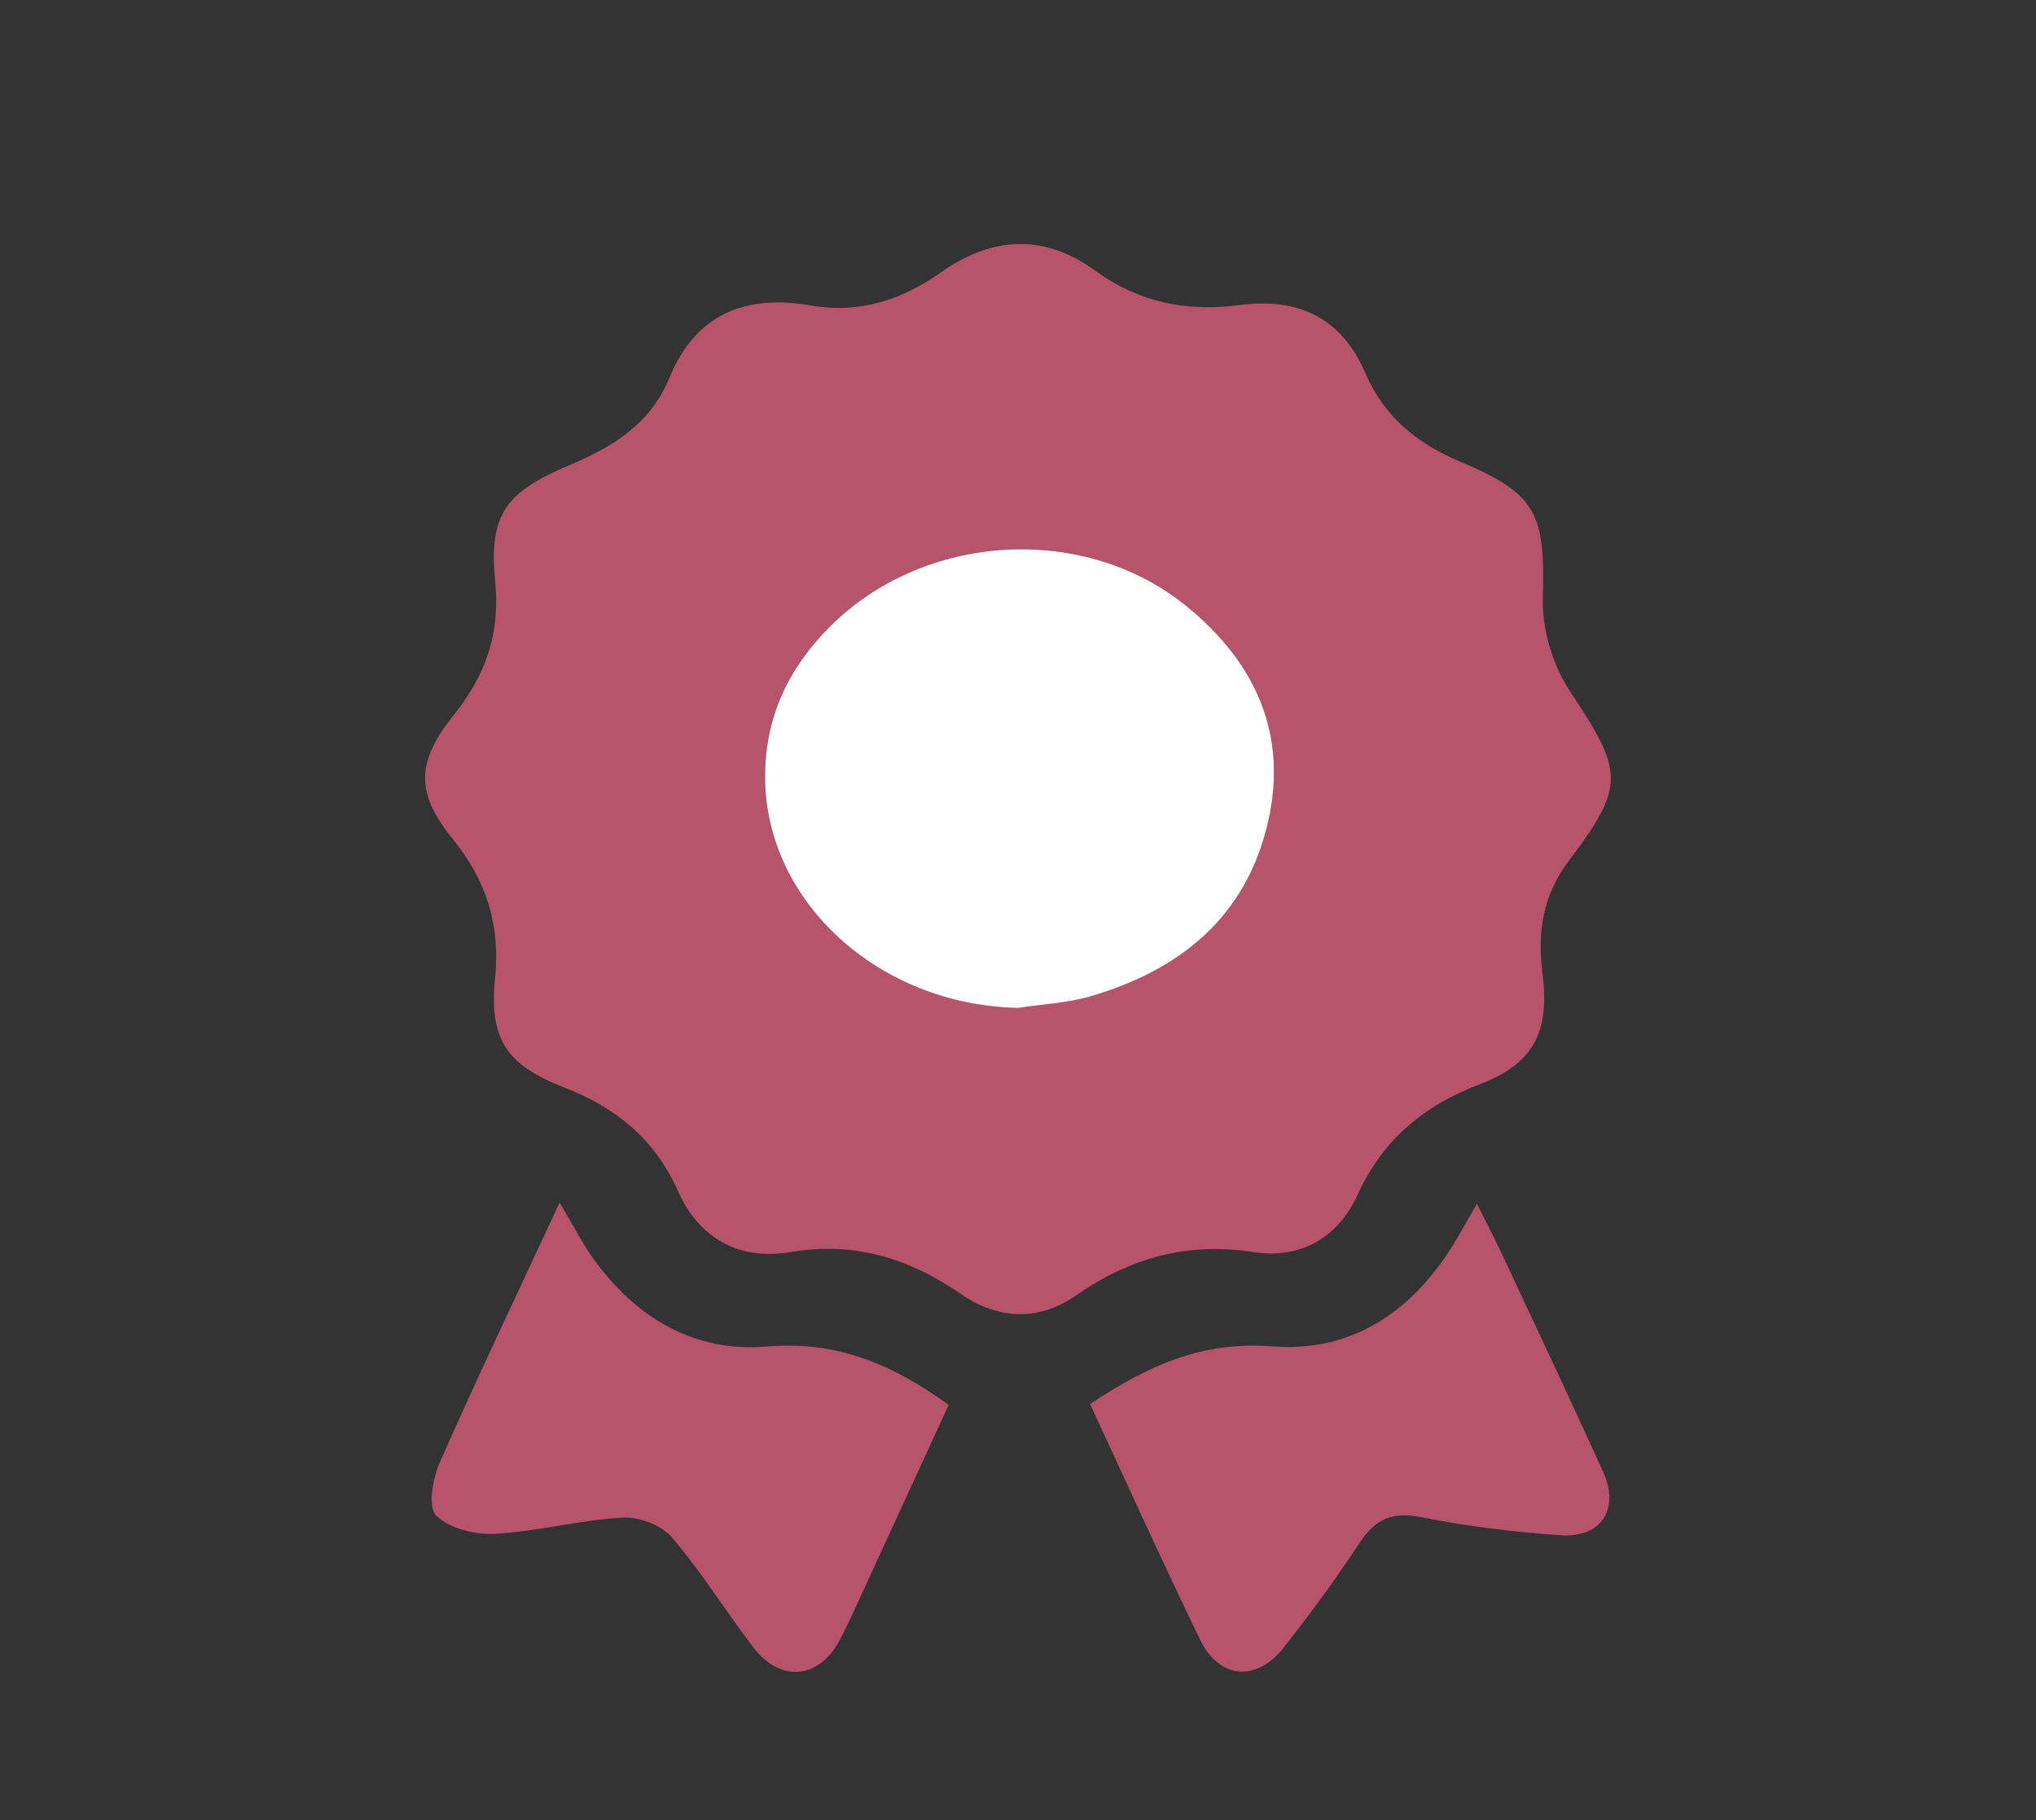 <?xml version="1.0" encoding="UTF-8"?>
<svg id="Calque_1" data-name="Calque 1" xmlns="http://www.w3.org/2000/svg" viewBox="0 0 274 245">
  <rect x="0" y="0" width="274" height="245" fill="#333333" stroke="none"/>
  <defs>
    <style>
      .cls-1 {
        fill: none;
      }

      .cls-1, .cls-2, .cls-3 {
        stroke-width: 0px;
      }

      .cls-2 {
        fill: #fff;
      }

      .cls-3 {
        fill: #b8536c;
      }
    </style>
  </defs>
  <path class="cls-1" d="m0,245C0,163.33,0,81.67,0,0c91.33,0,182.67,0,274,0,0,81.67,0,163.33,0,245-91.33,0-182.67,0-274,0ZM111.86,41.12c-8.84-1.54-15.56,1.14-19.1,9.76-2.56,6.23-7.64,9.3-13.51,11.76-8.6,3.61-10.79,6.67-9.92,15.65.68,7-1.25,12.55-5.57,17.94-5.07,6.33-5.17,10.46-.17,16.65,4.59,5.68,6.45,11.57,5.72,18.89-.81,8.07,1.56,11.58,9.23,14.56,7.06,2.74,12.28,6.99,15.39,13.98,2.86,6.43,8.33,9.35,15.03,8.22,8.7-1.47,16.06.81,23.05,5.64,5.04,3.48,10.53,3.65,15.47.2,7.34-5.12,15-7.24,23.99-5.84,6.09.94,11.23-1.84,13.88-7.65,3.39-7.42,8.84-12.04,16.46-14.94,7.36-2.8,9.46-7.1,8.46-15-.7-5.53.05-10.44,3.54-15.07,7.74-10.25,7.32-12.01.11-22.92-2.29-3.47-3.7-8.28-3.6-12.43.29-11.32-.67-13.98-11.11-18.38-5.86-2.47-10.25-6.07-12.76-11.9-3.23-7.53-9.07-10.23-16.94-9.18-7.05.94-13.52-.33-19.4-4.61-6.91-5.03-13.9-4.65-20.82.23-5.23,3.68-10.97,5.58-17.42,4.44Zm-33.87,120.74c-5.73,12.32-11.08,23.54-16.09,34.9-.96,2.17-1.67,6.02-.54,7.17,1.73,1.76,5.21,2.65,7.87,2.5,5.77-.31,11.48-1.85,17.26-2.19,2.2-.13,5.22,1.04,6.62,2.67,3.99,4.66,7.24,9.94,10.98,14.83,3.63,4.74,8.82,4.25,11.59-.99,1.39-2.65,2.59-5.4,3.85-8.12,3.66-7.94,7.31-15.89,10.83-23.55-7.68-5.57-15.19-8.65-24.48-7.86-9.76.83-17.65-3.88-23.37-11.87-1.43-2.01-2.56-4.23-4.51-7.5Zm71.39,27.12c4.99,10.72,9.76,21.32,14.84,31.77,2.55,5.24,7.54,5.65,11.17,1.05,3.6-4.57,7.06-9.27,10.25-14.13,2.11-3.21,4.4-4.25,8.31-3.47,6.17,1.23,12.47,2,18.75,2.43,5.46.37,7.99-3.49,5.75-8.46-4.51-10-9.22-19.92-13.87-29.86-.87-1.85-1.82-3.66-3.14-6.29-1.39,2.4-2.25,3.98-3.19,5.5-5.58,9.07-13.72,14.53-24.34,13.69-9.33-.74-16.74,2.56-24.53,7.77Z"/>
  <path class="cls-3" d="m109.18,41.12c6.45,1.13,12.19-.76,17.42-4.44,6.92-4.88,13.91-5.26,20.82-.23,5.88,4.28,12.34,5.55,19.4,4.61,7.87-1.04,13.71,1.66,16.94,9.18,2.51,5.84,6.9,9.43,12.76,11.9,10.45,4.4,11.4,7.07,11.11,18.38-.11,4.15,1.31,8.96,3.6,12.43,7.21,10.91,7.63,12.67-.11,22.92-3.49,4.63-4.24,9.53-3.54,15.07,1,7.9-1.1,12.19-8.46,15-7.62,2.9-13.07,7.52-16.46,14.94-2.65,5.81-7.79,8.59-13.88,7.65-8.99-1.39-16.65.73-23.99,5.84-4.94,3.44-10.43,3.28-15.47-.2-7-4.84-14.36-7.11-23.05-5.64-6.7,1.13-12.17-1.79-15.03-8.22-3.11-6.99-8.33-11.25-15.39-13.98-7.67-2.98-10.04-6.49-9.23-14.56.73-7.32-1.13-13.2-5.72-18.89-5-6.19-4.9-10.32.17-16.65,4.32-5.39,6.25-10.93,5.57-17.94-.87-8.98,1.32-12.03,9.92-15.65,5.87-2.47,10.95-5.53,13.51-11.76,3.55-8.63,10.26-11.31,19.1-9.76Zm27.76,94.53c3.27-.5,6.65-.64,9.8-1.56,12.16-3.54,21.05-10.75,23.94-23.59,2.66-11.78-1.79-21.32-10.78-28.75-13.87-11.47-35.61-10.13-48.3,2.66-5.53,5.57-8.62,12.12-8.64,20.06-.04,16.84,15.27,30.78,33.98,31.17Z"/>
  <path class="cls-3" d="m75.31,161.86c1.95,3.27,3.08,5.5,4.51,7.5,5.72,7.99,13.6,12.7,23.37,11.87,9.29-.79,16.8,2.29,24.48,7.86-3.52,7.66-7.17,15.61-10.83,23.55-1.25,2.72-2.45,5.47-3.85,8.12-2.76,5.24-7.95,5.73-11.59.99-3.74-4.89-6.99-10.17-10.98-14.83-1.4-1.64-4.43-2.8-6.62-2.67-5.77.34-11.48,1.87-17.26,2.19-2.66.14-6.14-.74-7.87-2.5-1.13-1.15-.42-5,.54-7.17,5.01-11.36,10.37-22.57,16.09-34.9Z"/>
  <path class="cls-3" d="m146.7,188.98c7.79-5.22,15.2-8.51,24.53-7.77,10.62.84,18.76-4.62,24.34-13.69.94-1.53,1.8-3.1,3.19-5.5,1.32,2.63,2.27,4.44,3.14,6.29,4.65,9.94,9.36,19.86,13.87,29.86,2.24,4.97-.29,8.83-5.75,8.46-6.28-.43-12.58-1.2-18.75-2.43-3.91-.78-6.2.25-8.31,3.47-3.19,4.86-6.65,9.56-10.25,14.13-3.62,4.6-8.62,4.19-11.17-1.05-5.08-10.45-9.86-21.05-14.84-31.77Z"/>
  <path class="cls-2" d="m136.94,135.65c-18.7-.39-34.01-14.33-33.98-31.17.02-7.94,3.11-14.49,8.64-20.06,12.69-12.79,34.43-14.13,48.3-2.66,8.99,7.43,13.44,16.97,10.78,28.75-2.9,12.84-11.78,20.04-23.94,23.59-3.15.92-6.52,1.06-9.8,1.56Z"/>
</svg>